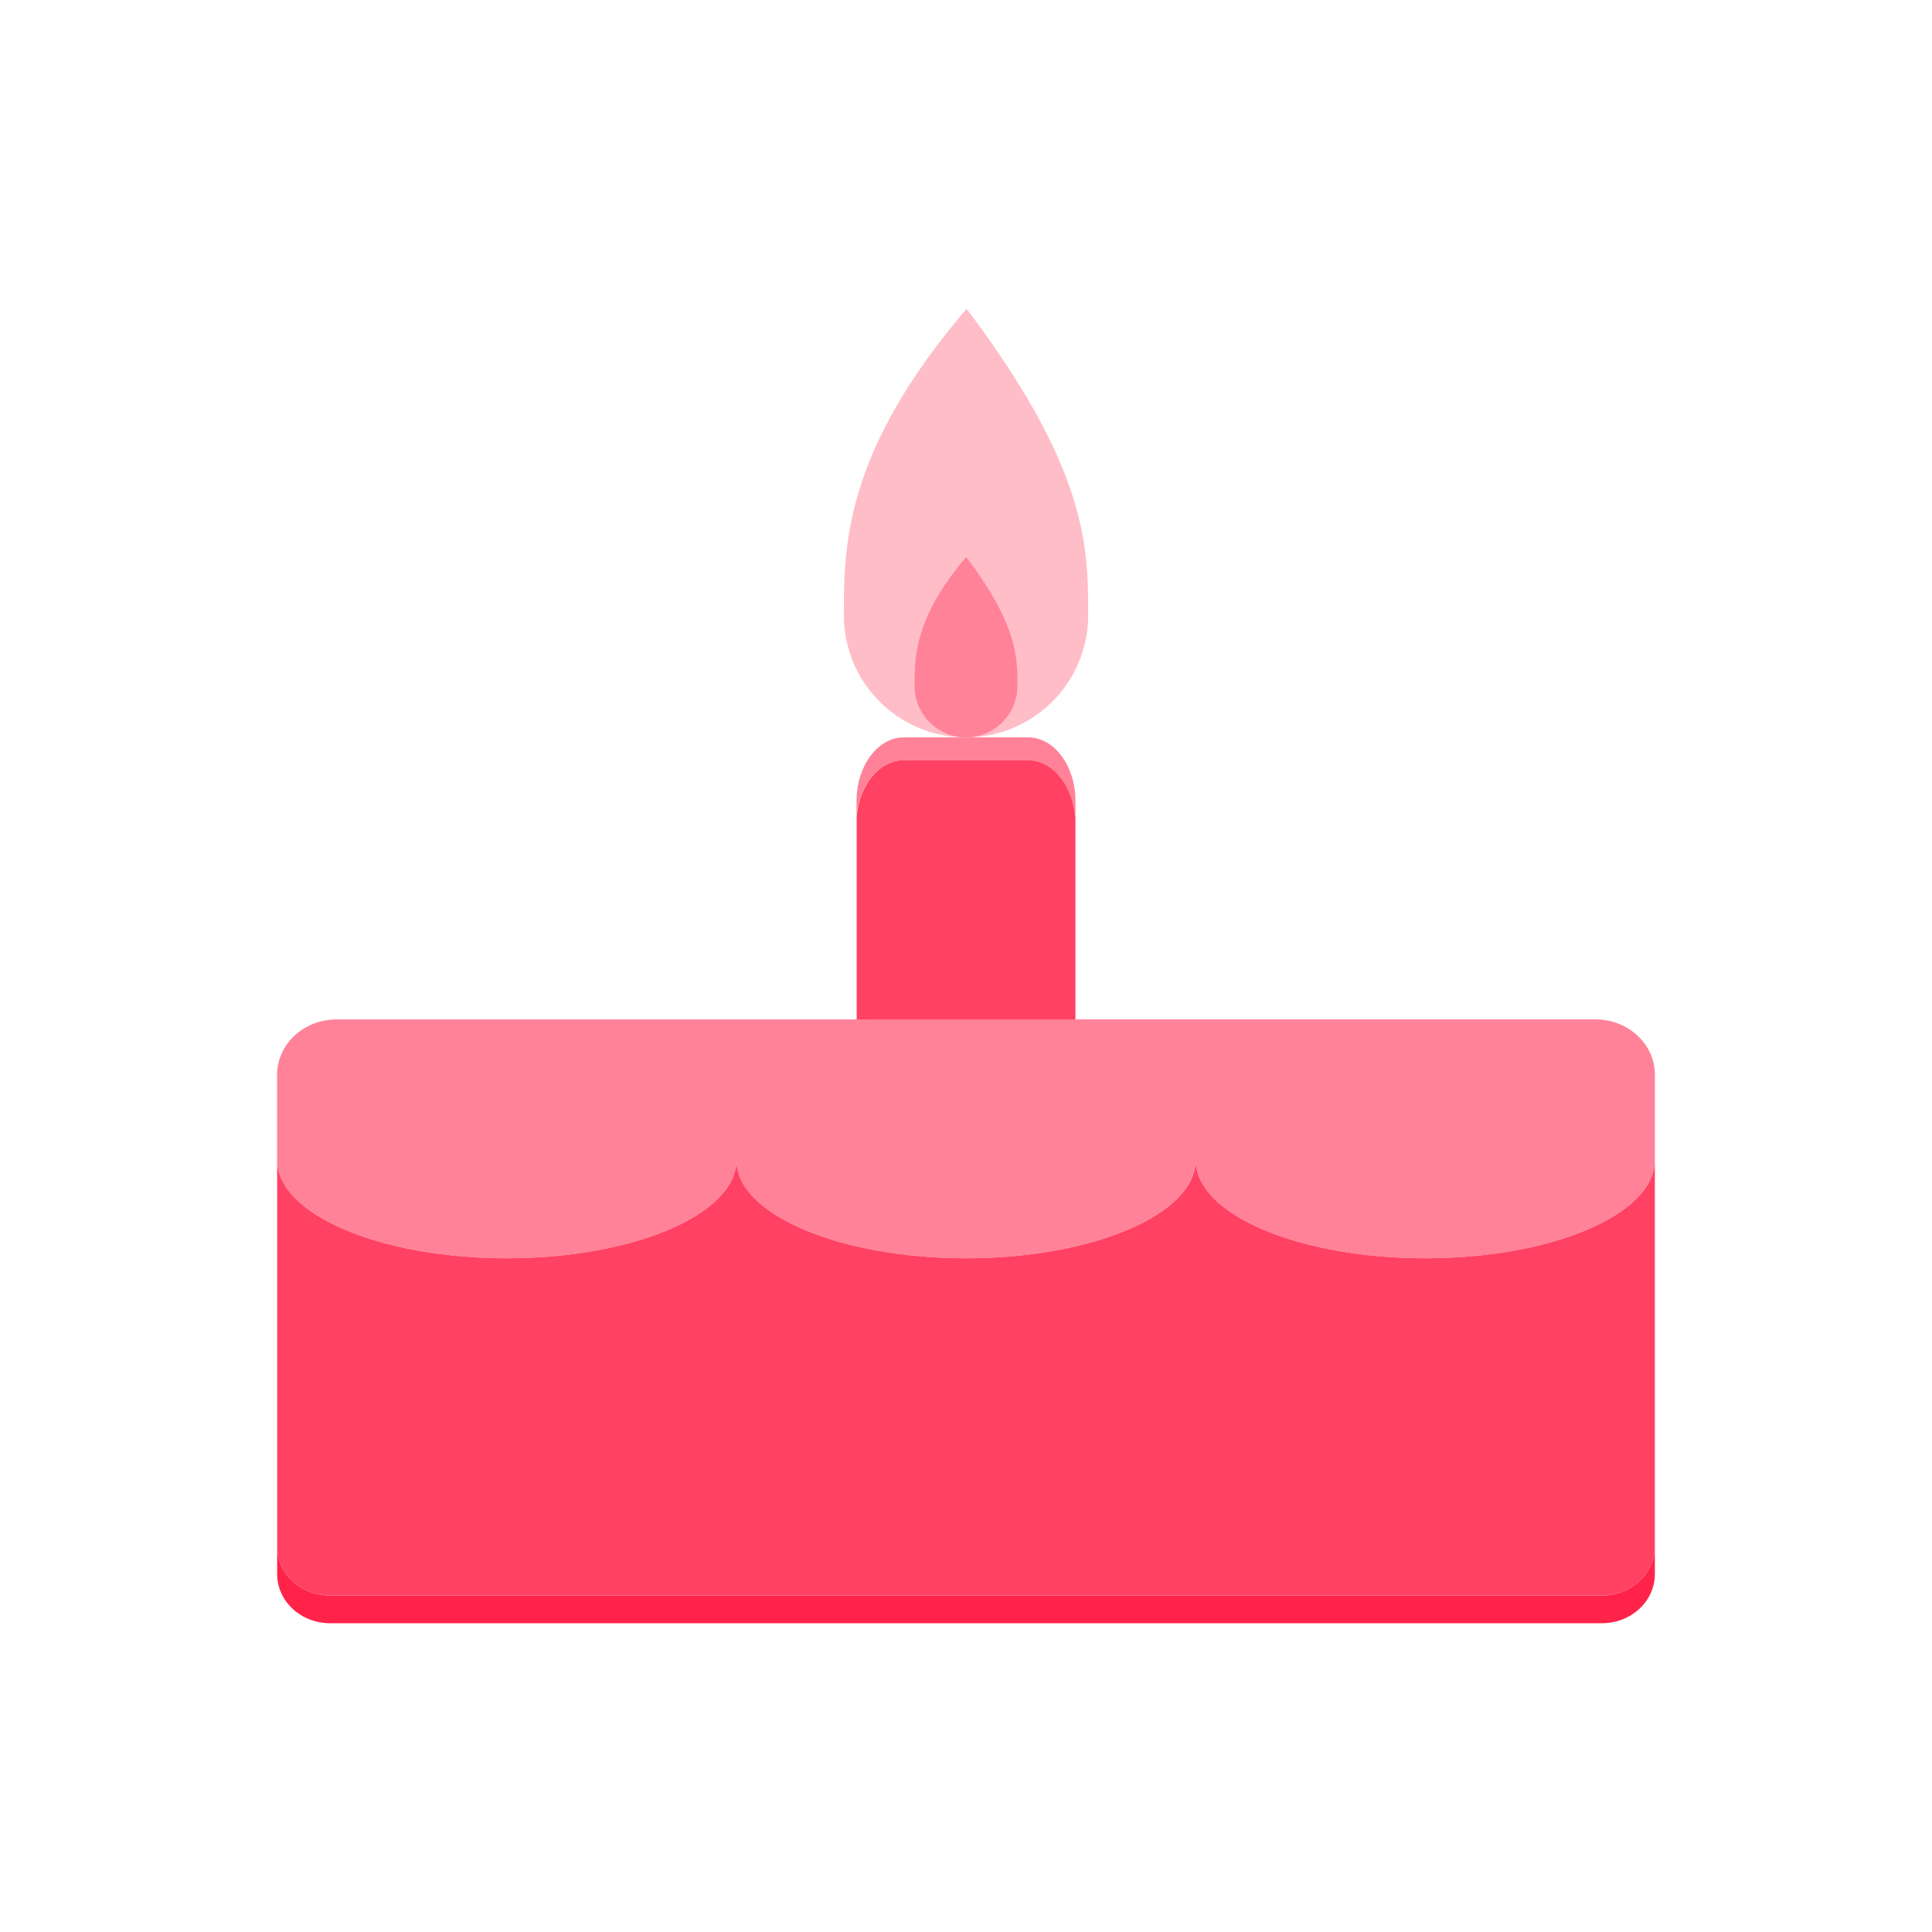 <svg xmlns="http://www.w3.org/2000/svg" viewBox="0 0 2400 2400"><defs><style>.cls-1{fill:#ff8298;}.cls-2{fill:#ff4163;}.cls-3{fill:#ff234a;}.cls-4{fill:#ffbdc7;}</style></defs><title>Artboard 6</title><g id="Layer_5" data-name="Layer 5"><path class="cls-1" d="M1336,995.32v435.54h-.38V1023.74c0-43.82-26.33-79.33-58.78-79.33H1122.4c-30.2,0-55.07,30.72-58.4,70.29V995.32c0-43.82,26.31-79.34,58.78-79.34h154.44C1309.68,916,1336,951.5,1336,995.32Z"/><path class="cls-2" d="M1335.81,1023.74v247.12H1064.19V1014.7c3.33-39.57,28.2-70.29,58.4-70.29H1277C1309.48,944.41,1335.81,979.92,1335.81,1023.74Z"/><path class="cls-1" d="M1981.85,1266.32c40.81,0,73.89,30.74,73.89,68.65v106.3c0,67.26-127.7,121.8-285.24,121.8s-285.25-54.54-285.25-121.8c0,67.26-127.7,121.8-285.25,121.8s-285.25-54.54-285.25-121.8c0,67.26-127.7,121.8-285.25,121.8s-285.24-54.54-285.24-121.8V1335c0-37.91,33.08-68.65,73.89-68.65Z"/><path class="cls-3" d="M2055.74,1921v34.37c0,33.71-29.42,61.06-65.72,61.06H410c-36.3,0-65.72-27.35-65.72-61.06V1921c0,33.71,29.42,61,65.72,61H1990C2026.32,1982,2055.74,1954.66,2055.74,1921Z"/><path class="cls-2" d="M2055.74,1441.27V1921c0,33.71-29.42,61-65.72,61H410c-36.3,0-65.72-27.34-65.72-61V1441.27c0,67.27,127.7,121.8,285.24,121.8s285.25-54.53,285.25-121.8c0,67.27,127.7,121.8,285.25,121.8s285.25-54.53,285.25-121.8c0,67.27,127.7,121.8,285.25,121.8S2055.74,1508.54,2055.74,1441.27Z"/><path class="cls-4" d="M1351.76,764.22a151.76,151.76,0,0,1-303.52,0c0-83.82,0-202.61,152.55-380.6C1351.76,583.85,1351.76,680.4,1351.76,764.22Z"/><path class="cls-1" d="M1263.88,852.1a63.88,63.88,0,0,1-127.76,0c0-35.27,0-85.27,64.21-160.19C1263.88,776.19,1263.88,816.83,1263.88,852.1Z"/></g></svg>